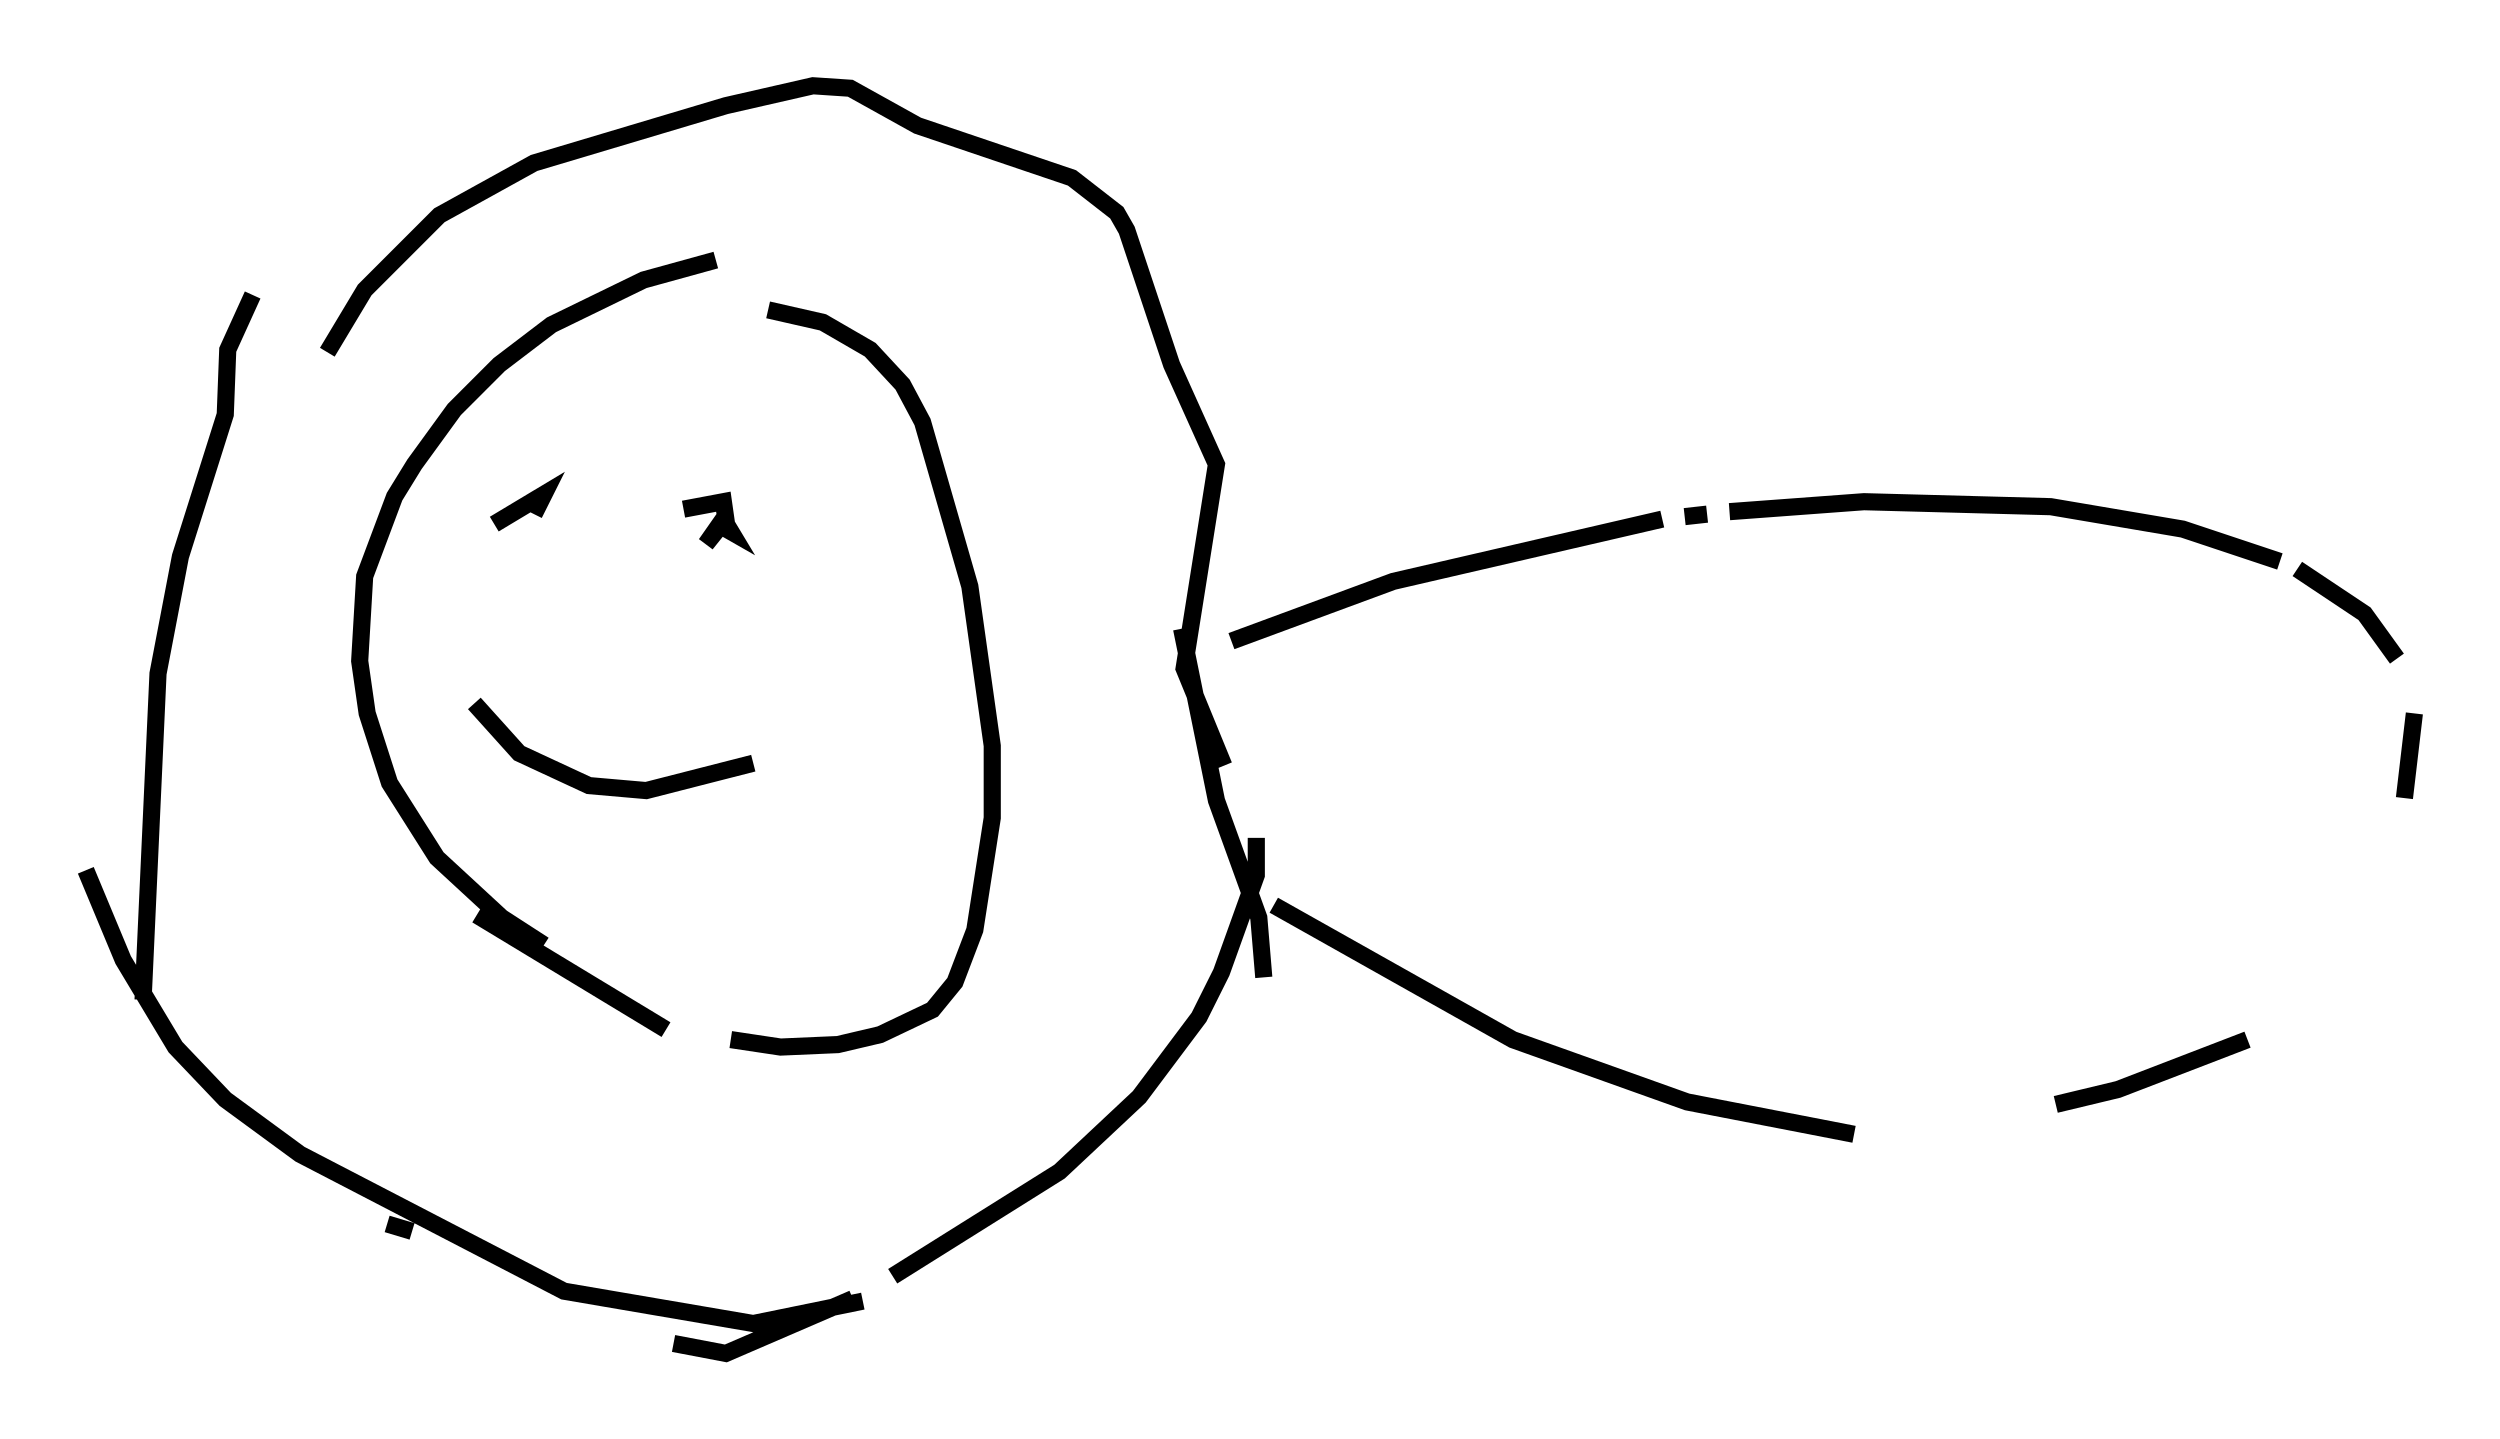 <?xml version="1.0" encoding="utf-8" ?>
<svg baseProfile="full" height="83.933" version="1.1" width="145.81" xmlns="http://www.w3.org/2000/svg" xmlns:ev="http://www.w3.org/2001/xml-events" xmlns:xlink="http://www.w3.org/1999/xlink"><defs /><rect fill="white" height="83.933" width="145.81" x="0" y="0" /><path d="M44.799, 15.022 m-3.05, 0.145 l-4.212, 1.162 -5.374, 2.615 l-3.05, 2.324 -2.615, 2.615 l-2.324, 3.196 -1.162, 1.888 l-1.743, 4.648 -0.291, 4.939 l0.436, 3.05 1.307, 4.067 l2.76, 4.358 3.777, 3.486 l2.469, 1.598 m9.006, 5.229 l0.0, 0.0 m1.888, 0.291 l2.905, 0.436 3.341, -0.145 l2.469, -0.581 3.05, -1.453 l1.307, -1.598 1.162, -3.05 l1.017, -6.536 0.0, -4.212 l-1.307, -9.296 -2.76, -9.587 l-1.162, -2.179 -1.888, -2.034 l-2.76, -1.598 -3.196, -0.726 m-16.994, 35.296 l11.039, 6.682 m-19.754, -39.508 l2.179, -3.631 4.358, -4.358 l5.52, -3.05 11.184, -3.341 l5.084, -1.162 2.179, 0.145 l3.922, 2.179 9.006, 3.05 l2.615, 2.034 0.581, 1.017 l2.615, 7.844 2.615, 5.81 l-1.888, 11.911 2.324, 5.665 m1.888, 4.212 l0.0, 2.179 -2.034, 5.665 l-1.307, 2.615 -3.486, 4.648 l-4.648, 4.358 -9.732, 6.101 m-2.324, 1.307 l-7.408, 3.196 -3.05, -0.581 m-15.251, -6.536 l-1.453, -0.436 m-2.324, -0.872 l0.0, 0.0 m-11.911, -12.201 l0.872, -19.028 1.307, -6.827 l2.615, -8.279 0.145, -3.777 l1.453, -3.196 m-9.732, 33.553 l2.179, 5.229 3.05, 5.084 l2.905, 3.05 4.358, 3.196 l15.397, 7.989 11.039, 1.888 l6.391, -1.307 m18.592, -39.218 l2.034, 10.022 2.469, 6.827 l0.291, 3.486 m-45.754, -27.452 l0.0, 0.0 m0.872, 1.017 l2.905, -1.743 -0.581, 1.162 m8.715, -0.291 l2.324, -0.436 0.145, 1.017 l-1.162, 1.453 1.017, -1.453 l0.436, 0.726 -1.017, -0.581 m-13.944, 10.603 l2.615, 2.905 4.067, 1.888 l3.341, 0.291 6.246, -1.598 m11.184, -2.615 l0.0, 0.0 m13.218, -2.615 l0.0, 0.0 m3.486, -1.888 l9.441, -3.486 15.687, -3.631 m1.307, -0.145 l1.307, -0.145 m1.307, -0.145 l7.844, -0.581 10.894, 0.291 l7.698, 1.307 5.665, 1.888 m1.017, 0.436 l3.922, 2.615 1.888, 2.615 m1.017, 3.196 l-0.581, 4.939 m-9.151, 14.089 l-7.553, 2.905 -3.631, 0.872 m-11.765, 1.743 l-9.732, -1.888 -10.168, -3.631 l-13.944, -7.844 " fill="none" stroke="black" stroke-width="1" /></svg>